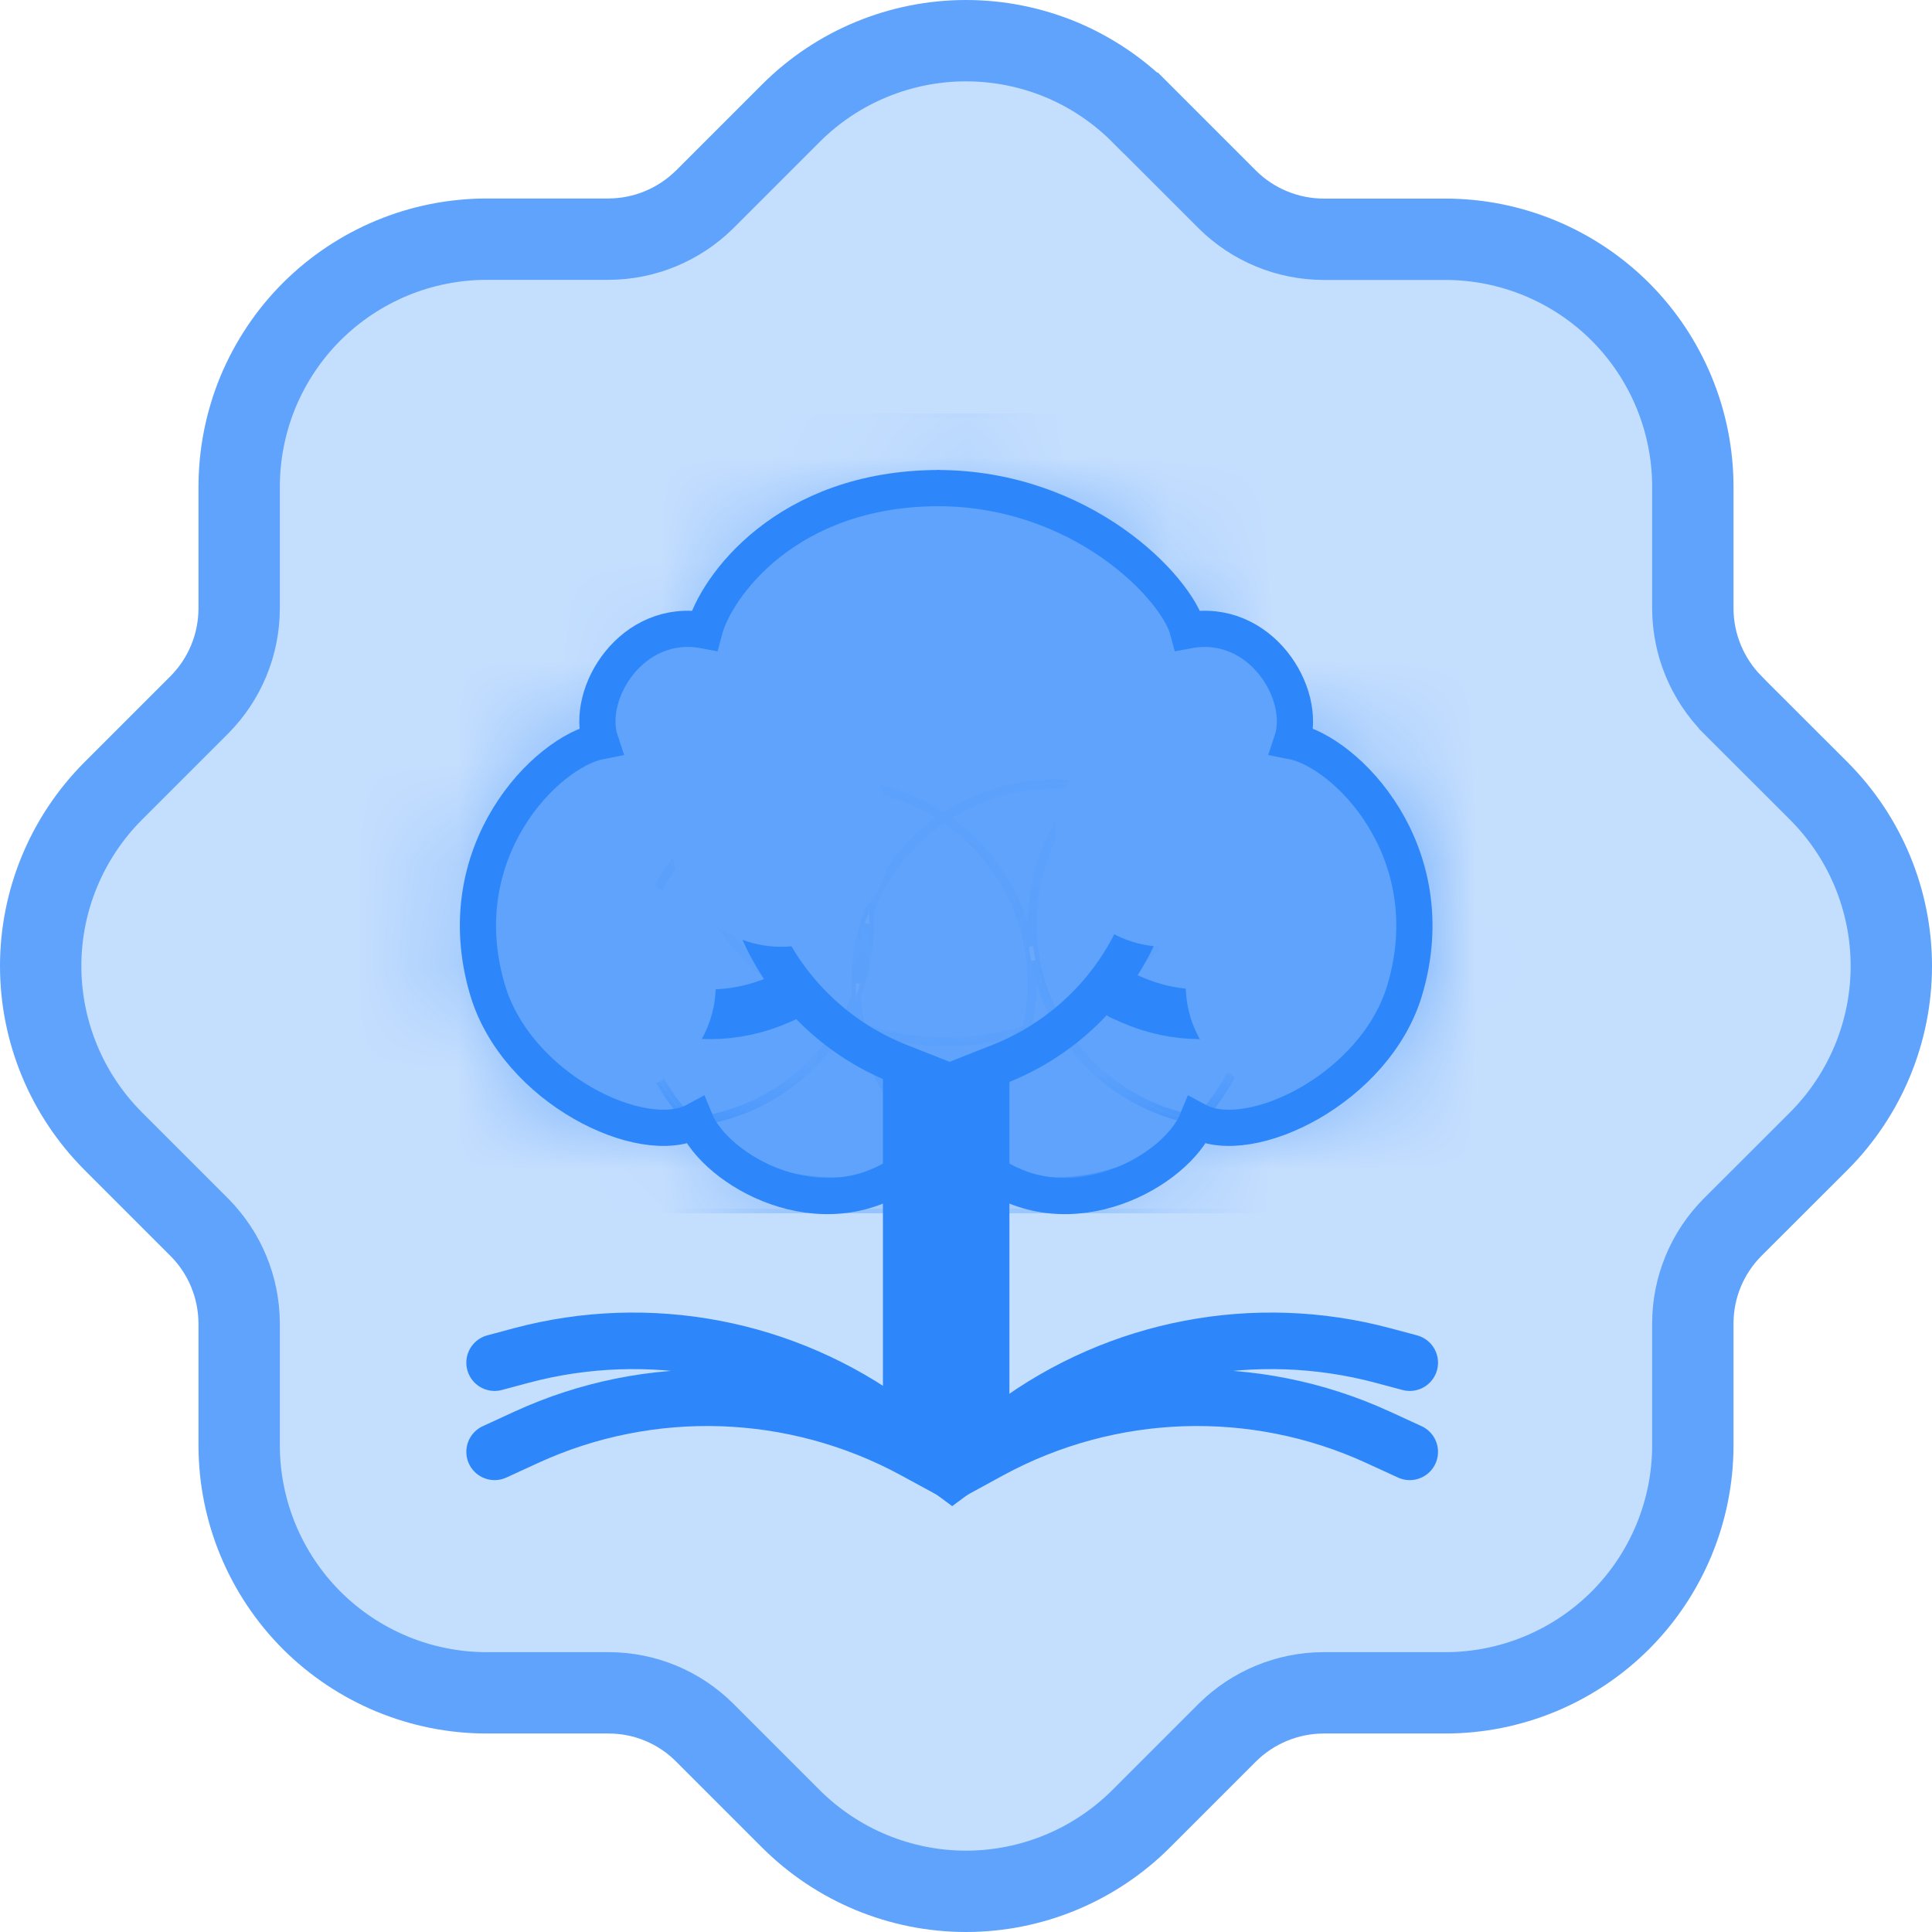 <svg width="19" height="19" viewBox="0 0 19 19" fill="none" xmlns="http://www.w3.org/2000/svg">
<path d="M9.5 0.4L9.5 0.4C9.82 0.4 10.136 0.463 10.432 0.585C10.727 0.708 10.995 0.887 11.221 1.114L11.222 1.114L12.07 1.962L12.07 1.962L12.072 1.964C12.322 2.211 12.66 2.351 13.012 2.353V2.353H13.014H14.213C14.859 2.353 15.478 2.61 15.935 3.066C16.391 3.523 16.648 4.142 16.648 4.788L16.648 5.987L16.648 5.989C16.65 6.341 16.79 6.678 17.037 6.929L17.038 6.931L17.887 7.779C18.343 8.236 18.6 8.855 18.6 9.5C18.6 10.146 18.343 10.765 17.887 11.222L17.038 12.07C16.789 12.32 16.648 12.661 16.648 13.014V14.213C16.648 14.859 16.391 15.478 15.935 15.935C15.478 16.391 14.859 16.648 14.213 16.648L13.014 16.648L13.012 16.648C12.66 16.65 12.322 16.79 12.072 17.037L12.07 17.039L11.222 17.887C10.765 18.343 10.146 18.6 9.5 18.6C8.854 18.6 8.235 18.343 7.778 17.887L6.93 17.039C6.68 16.789 6.34 16.648 5.986 16.648H4.787C4.141 16.648 3.522 16.391 3.065 15.935C2.609 15.478 2.352 14.859 2.352 14.213L2.352 13.014L2.352 13.012C2.35 12.66 2.211 12.323 1.963 12.072L1.963 12.072L1.961 12.07L1.113 11.222C0.657 10.765 0.4 10.146 0.4 9.5C0.4 8.855 0.657 8.236 1.113 7.779L1.961 6.931L1.961 6.931L1.963 6.929C2.211 6.678 2.35 6.341 2.352 5.989H2.352V5.987V4.788V4.788C2.352 4.468 2.415 4.151 2.537 3.855C2.66 3.56 2.839 3.291 3.065 3.065C3.292 2.839 3.56 2.66 3.856 2.537C4.151 2.415 4.468 2.352 4.788 2.352H4.788H5.986V2.352L5.988 2.352C6.34 2.35 6.677 2.21 6.928 1.963L6.928 1.963L6.93 1.961L7.778 1.113C8.235 0.656 8.855 0.4 9.5 0.4Z" fill="#C4DEFE" stroke="#5FA3FC" stroke-width="0.8"/>
<path d="M11.994 7.533C11.994 7.824 11.948 8.104 11.863 8.366C11.576 8.038 11.183 7.805 10.738 7.722C11.057 7.402 11.489 7.193 11.969 7.16C11.986 7.282 11.994 7.406 11.994 7.533ZM10.7 7.761C11.157 7.839 11.559 8.077 11.846 8.415C11.601 9.12 11.072 9.691 10.396 9.992C10.253 9.722 10.172 9.415 10.172 9.088C10.172 8.574 10.373 8.107 10.7 7.761ZM10.417 10.031C11.095 9.729 11.627 9.159 11.879 8.455C12.146 8.787 12.305 9.208 12.305 9.666C12.305 10.18 12.105 10.648 11.777 10.994C11.192 10.894 10.697 10.531 10.417 10.031ZM10.16 9.447C10.197 9.647 10.263 9.836 10.355 10.009C10.28 10.041 10.204 10.069 10.126 10.094C10.156 9.957 10.172 9.813 10.172 9.666C10.172 9.592 10.168 9.519 10.16 9.447ZM10.114 10.145C10.203 10.117 10.291 10.085 10.376 10.049C10.657 10.554 11.153 10.923 11.74 11.033C11.39 11.383 10.906 11.6 10.372 11.6C9.985 11.6 9.625 11.486 9.323 11.29C9.71 11.021 9.997 10.616 10.114 10.145ZM10.128 9.666C10.128 9.819 10.11 9.967 10.076 10.11C9.832 10.183 9.573 10.222 9.305 10.222C9.02 10.222 8.745 10.177 8.486 10.095C8.464 9.997 8.449 9.896 8.443 9.793C8.526 9.574 8.572 9.337 8.572 9.088C8.572 9.048 8.571 9.008 8.568 8.968C8.711 8.601 8.962 8.288 9.283 8.068C9.793 8.417 10.128 9.002 10.128 9.666ZM8.498 10.145C8.754 10.224 9.024 10.266 9.305 10.266C9.569 10.266 9.823 10.229 10.064 10.16C9.944 10.615 9.662 11.005 9.283 11.264C8.9 11.003 8.616 10.607 8.498 10.145ZM8.406 9.883C8.413 9.949 8.424 10.014 8.437 10.079C8.401 10.066 8.365 10.053 8.329 10.039C8.357 9.988 8.383 9.936 8.406 9.883ZM8.307 10.078C8.354 10.097 8.401 10.114 8.449 10.129C8.563 10.607 8.852 11.018 9.243 11.29C8.941 11.486 8.581 11.6 8.194 11.6C7.669 11.6 7.193 11.39 6.845 11.05C7.47 10.972 8.005 10.6 8.307 10.078ZM8.398 9.786C8.366 9.868 8.329 9.947 8.287 10.022C7.565 9.727 6.999 9.125 6.752 8.379C7.062 8.031 7.496 7.797 7.984 7.744C8.293 8.064 8.493 8.49 8.523 8.962C8.44 9.18 8.394 9.418 8.394 9.666C8.394 9.707 8.395 9.747 8.398 9.786ZM6.718 8.417C6.973 9.163 7.541 9.763 8.265 10.061C7.964 10.579 7.429 10.943 6.805 11.011C6.468 10.662 6.261 10.189 6.261 9.666C6.261 9.19 6.433 8.754 6.718 8.417ZM6.572 7.533C6.572 7.824 6.618 8.105 6.702 8.368C6.4 8.716 6.216 9.169 6.216 9.666C6.216 10.188 6.418 10.662 6.748 11.016C6.698 11.02 6.646 11.022 6.594 11.022C5.526 11.022 4.661 10.156 4.661 9.088C4.661 8.021 5.526 7.155 6.594 7.155C6.595 7.155 6.597 7.155 6.598 7.155C6.581 7.279 6.572 7.405 6.572 7.533ZM6.736 8.33C6.658 8.078 6.616 7.81 6.616 7.533C6.616 7.405 6.625 7.279 6.643 7.156C7.149 7.168 7.606 7.375 7.944 7.704C7.468 7.764 7.045 7.993 6.736 8.33ZM8.194 7.688C8.129 7.688 8.064 7.692 8.001 7.698C7.654 7.347 7.178 7.126 6.649 7.111C6.852 5.827 7.964 4.844 9.305 4.844C10.649 4.844 11.762 5.829 11.962 7.116C11.462 7.152 11.013 7.374 10.684 7.713C10.582 7.697 10.478 7.688 10.372 7.688C9.97 7.688 9.595 7.809 9.283 8.015C8.971 7.809 8.597 7.688 8.194 7.688ZM8.04 7.739C8.091 7.735 8.142 7.733 8.194 7.733C8.581 7.733 8.941 7.846 9.243 8.042C8.946 8.249 8.708 8.536 8.56 8.872C8.513 8.436 8.324 8.043 8.04 7.739ZM12.039 7.533C12.039 7.405 12.03 7.28 12.013 7.157C12.044 7.156 12.074 7.155 12.105 7.155C13.173 7.155 14.039 8.021 14.039 9.088C14.039 10.156 13.173 11.022 12.105 11.022C12.012 11.022 11.92 11.015 11.83 11.002C12.153 10.65 12.35 10.181 12.35 9.666C12.35 9.187 12.18 8.748 11.896 8.406C11.989 8.132 12.039 7.838 12.039 7.533ZM10.372 7.733C10.465 7.733 10.557 7.74 10.647 7.752C10.325 8.104 10.128 8.573 10.128 9.088C10.128 9.162 10.132 9.236 10.14 9.307C10.044 8.785 9.743 8.334 9.323 8.042C9.625 7.846 9.985 7.733 10.372 7.733ZM8.439 9.666C8.439 9.464 8.47 9.268 8.528 9.085C8.528 9.086 8.528 9.087 8.528 9.088C8.528 9.291 8.496 9.486 8.439 9.67C8.439 9.669 8.439 9.667 8.439 9.666Z" fill="#5FA3FC" stroke="#2D87FB" stroke-width="0.044"/>
<mask id="mask0_6939_12164" style="mask-type:alpha" maskUnits="userSpaceOnUse" x="4" y="4" width="11" height="8">
<path d="M11.994 7.533C11.994 7.824 11.948 8.104 11.863 8.366C11.576 8.038 11.183 7.805 10.738 7.722C11.057 7.402 11.489 7.193 11.969 7.16C11.986 7.282 11.994 7.406 11.994 7.533ZM10.7 7.76C11.157 7.838 11.559 8.077 11.846 8.415C11.601 9.12 11.072 9.691 10.396 9.991C10.253 9.722 10.172 9.414 10.172 9.088C10.172 8.574 10.373 8.107 10.7 7.76ZM10.417 10.03C11.095 9.728 11.627 9.158 11.879 8.455C12.146 8.786 12.305 9.208 12.305 9.666C12.305 10.18 12.105 10.648 11.777 10.994C11.192 10.894 10.697 10.531 10.417 10.03ZM10.16 9.447C10.197 9.646 10.263 9.835 10.355 10.009C10.28 10.041 10.204 10.069 10.126 10.094C10.156 9.956 10.172 9.813 10.172 9.666C10.172 9.592 10.168 9.519 10.16 9.447ZM10.114 10.145C10.203 10.117 10.291 10.085 10.376 10.048C10.657 10.553 11.153 10.923 11.74 11.032C11.39 11.383 10.906 11.599 10.372 11.599C9.985 11.599 9.625 11.486 9.323 11.29C9.71 11.021 9.997 10.616 10.114 10.145ZM10.128 9.666C10.128 9.819 10.11 9.967 10.076 10.109C9.832 10.182 9.573 10.222 9.305 10.222C9.02 10.222 8.745 10.177 8.486 10.095C8.464 9.997 8.449 9.896 8.443 9.793C8.526 9.574 8.572 9.336 8.572 9.088C8.572 9.048 8.571 9.008 8.568 8.968C8.711 8.601 8.962 8.287 9.283 8.068C9.793 8.416 10.128 9.002 10.128 9.666ZM8.498 10.145C8.754 10.224 9.024 10.266 9.305 10.266C9.569 10.266 9.823 10.229 10.064 10.159C9.944 10.615 9.662 11.005 9.283 11.264C8.9 11.002 8.616 10.607 8.498 10.145ZM8.406 9.883C8.413 9.949 8.424 10.014 8.437 10.078C8.401 10.066 8.365 10.053 8.329 10.039C8.357 9.988 8.383 9.936 8.406 9.883ZM8.307 10.078C8.354 10.096 8.401 10.113 8.449 10.129C8.563 10.607 8.852 11.018 9.243 11.29C8.941 11.486 8.581 11.599 8.194 11.599C7.669 11.599 7.193 11.39 6.845 11.05C7.47 10.971 8.005 10.6 8.307 10.078ZM8.398 9.786C8.366 9.868 8.329 9.946 8.287 10.022C7.565 9.726 6.999 9.125 6.752 8.378C7.062 8.031 7.496 7.797 7.984 7.744C8.293 8.063 8.493 8.489 8.523 8.961C8.44 9.18 8.394 9.418 8.394 9.666C8.394 9.706 8.395 9.746 8.398 9.786ZM6.718 8.417C6.973 9.163 7.541 9.763 8.265 10.061C7.964 10.578 7.429 10.943 6.805 11.01C6.468 10.662 6.261 10.188 6.261 9.666C6.261 9.19 6.433 8.754 6.718 8.417ZM6.572 7.533C6.572 7.824 6.618 8.105 6.702 8.368C6.4 8.715 6.216 9.169 6.216 9.666C6.216 10.188 6.418 10.662 6.748 11.015C6.698 11.02 6.646 11.021 6.594 11.021C5.526 11.021 4.661 10.156 4.661 9.088C4.661 8.02 5.526 7.155 6.594 7.155C6.595 7.155 6.597 7.155 6.598 7.155C6.581 7.278 6.572 7.404 6.572 7.533ZM6.736 8.329C6.658 8.078 6.616 7.81 6.616 7.533C6.616 7.405 6.625 7.279 6.643 7.155C7.149 7.168 7.606 7.375 7.944 7.704C7.468 7.764 7.045 7.993 6.736 8.329ZM8.194 7.688C8.129 7.688 8.064 7.691 8.001 7.698C7.654 7.347 7.178 7.126 6.649 7.111C6.852 5.826 7.964 4.844 9.305 4.844C10.649 4.844 11.762 5.829 11.962 7.116C11.462 7.151 11.013 7.373 10.684 7.713C10.582 7.697 10.478 7.688 10.372 7.688C9.97 7.688 9.595 7.808 9.283 8.015C8.971 7.808 8.597 7.688 8.194 7.688ZM8.04 7.739C8.091 7.735 8.142 7.733 8.194 7.733C8.581 7.733 8.941 7.846 9.243 8.042C8.946 8.249 8.708 8.536 8.56 8.872C8.513 8.436 8.324 8.042 8.04 7.739ZM12.039 7.533C12.039 7.405 12.03 7.28 12.013 7.157C12.044 7.156 12.074 7.155 12.105 7.155C13.173 7.155 14.039 8.02 14.039 9.088C14.039 10.156 13.173 11.021 12.105 11.021C12.012 11.021 11.92 11.015 11.83 11.002C12.153 10.65 12.35 10.181 12.35 9.666C12.35 9.187 12.18 8.748 11.896 8.406C11.989 8.132 12.039 7.838 12.039 7.533ZM10.372 7.733C10.465 7.733 10.557 7.739 10.647 7.752C10.325 8.104 10.128 8.573 10.128 9.088C10.128 9.162 10.132 9.235 10.14 9.307C10.044 8.785 9.743 8.334 9.323 8.042C9.625 7.846 9.985 7.733 10.372 7.733ZM8.439 9.666C8.439 9.463 8.47 9.268 8.528 9.085C8.528 9.086 8.528 9.087 8.528 9.088C8.528 9.291 8.496 9.486 8.439 9.669C8.439 9.668 8.439 9.667 8.439 9.666Z" fill="#FFBE14" stroke="#056BF0" stroke-width="0.044"/>
</mask>
<g mask="url(#mask0_6939_12164)">
<rect x="3.505" y="4.088" width="11.733" height="7.822" fill="#5FA3FC" stroke="#2D87FB" stroke-width="0.044"/>
</g>
<path d="M4.864 14.278L5.173 14.136C6.394 13.574 7.809 13.622 8.991 14.263L9.364 14.466L9.736 14.263C10.918 13.622 12.333 13.574 13.555 14.136L13.864 14.278" stroke="#2D87FB" stroke-width="0.556" stroke-linecap="round"/>
<path d="M4.864 13.401L5.125 13.331C6.382 12.995 7.723 13.251 8.768 14.024L9.364 14.466L9.96 14.024C11.005 13.251 12.346 12.995 13.602 13.331L13.864 13.401" stroke="#2D87FB" stroke-width="0.556" stroke-linecap="round"/>
<path d="M8.683 13.888C8.683 14.232 8.962 14.511 9.305 14.511C9.649 14.511 9.927 14.232 9.927 13.888L8.683 13.888ZM9.927 13.888L9.927 10.466L8.683 10.466L8.683 13.888L9.927 13.888Z" fill="#2D87FB"/>
<path d="M9.416 10.688L8.844 10.462C8.203 10.209 7.695 9.702 7.442 9.06L7.216 8.488" stroke="#2D87FB" stroke-width="0.4" stroke-linecap="round"/>
<path d="M9.261 10.688L9.833 10.462C10.475 10.209 10.982 9.702 11.235 9.06L11.461 8.488" stroke="#2D87FB" stroke-width="0.4" stroke-linecap="round"/>
<path d="M11.03 9.788L11.13 9.832C11.553 10.018 12.034 10.023 12.461 9.844V9.844" stroke="#2D87FB" stroke-width="0.489" stroke-linecap="round"/>
<path d="M7.759 9.788L7.659 9.832C7.235 10.018 6.754 10.023 6.328 9.844V9.844" stroke="#2D87FB" stroke-width="0.489" stroke-linecap="round"/>
<circle cx="11.461" cy="8.222" r="1.089" fill="#5FA3FC"/>
<circle cx="7.683" cy="8.222" r="1.089" fill="#5FA3FC"/>
<circle cx="6.972" cy="7.288" r="1.089" fill="#5FA3FC"/>
<circle cx="11.683" cy="7.288" r="1.089" fill="#5FA3FC"/>
<circle cx="5.95" cy="9.688" r="1.089" fill="#5FA3FC"/>
<circle cx="12.75" cy="9.688" r="1.089" fill="#5FA3FC"/>
<path d="M8.905 11.511C8.083 12.111 7.038 11.511 6.838 11.022C6.32 11.303 5.08 10.704 4.794 9.733C4.394 8.378 5.372 7.392 5.905 7.289C5.749 6.822 6.216 6.066 6.927 6.2C7.038 5.778 7.727 4.8 9.238 4.8" stroke="#2D87FB" stroke-width="0.356"/>
<path d="M9.705 11.511C10.527 12.111 11.572 11.511 11.772 11.022C12.291 11.303 13.53 10.704 13.816 9.733C14.216 8.378 13.239 7.392 12.705 7.289C12.861 6.822 12.394 6.066 11.683 6.2C11.572 5.778 10.639 4.8 9.217 4.8" stroke="#2D87FB" stroke-width="0.356"/>
</svg>
